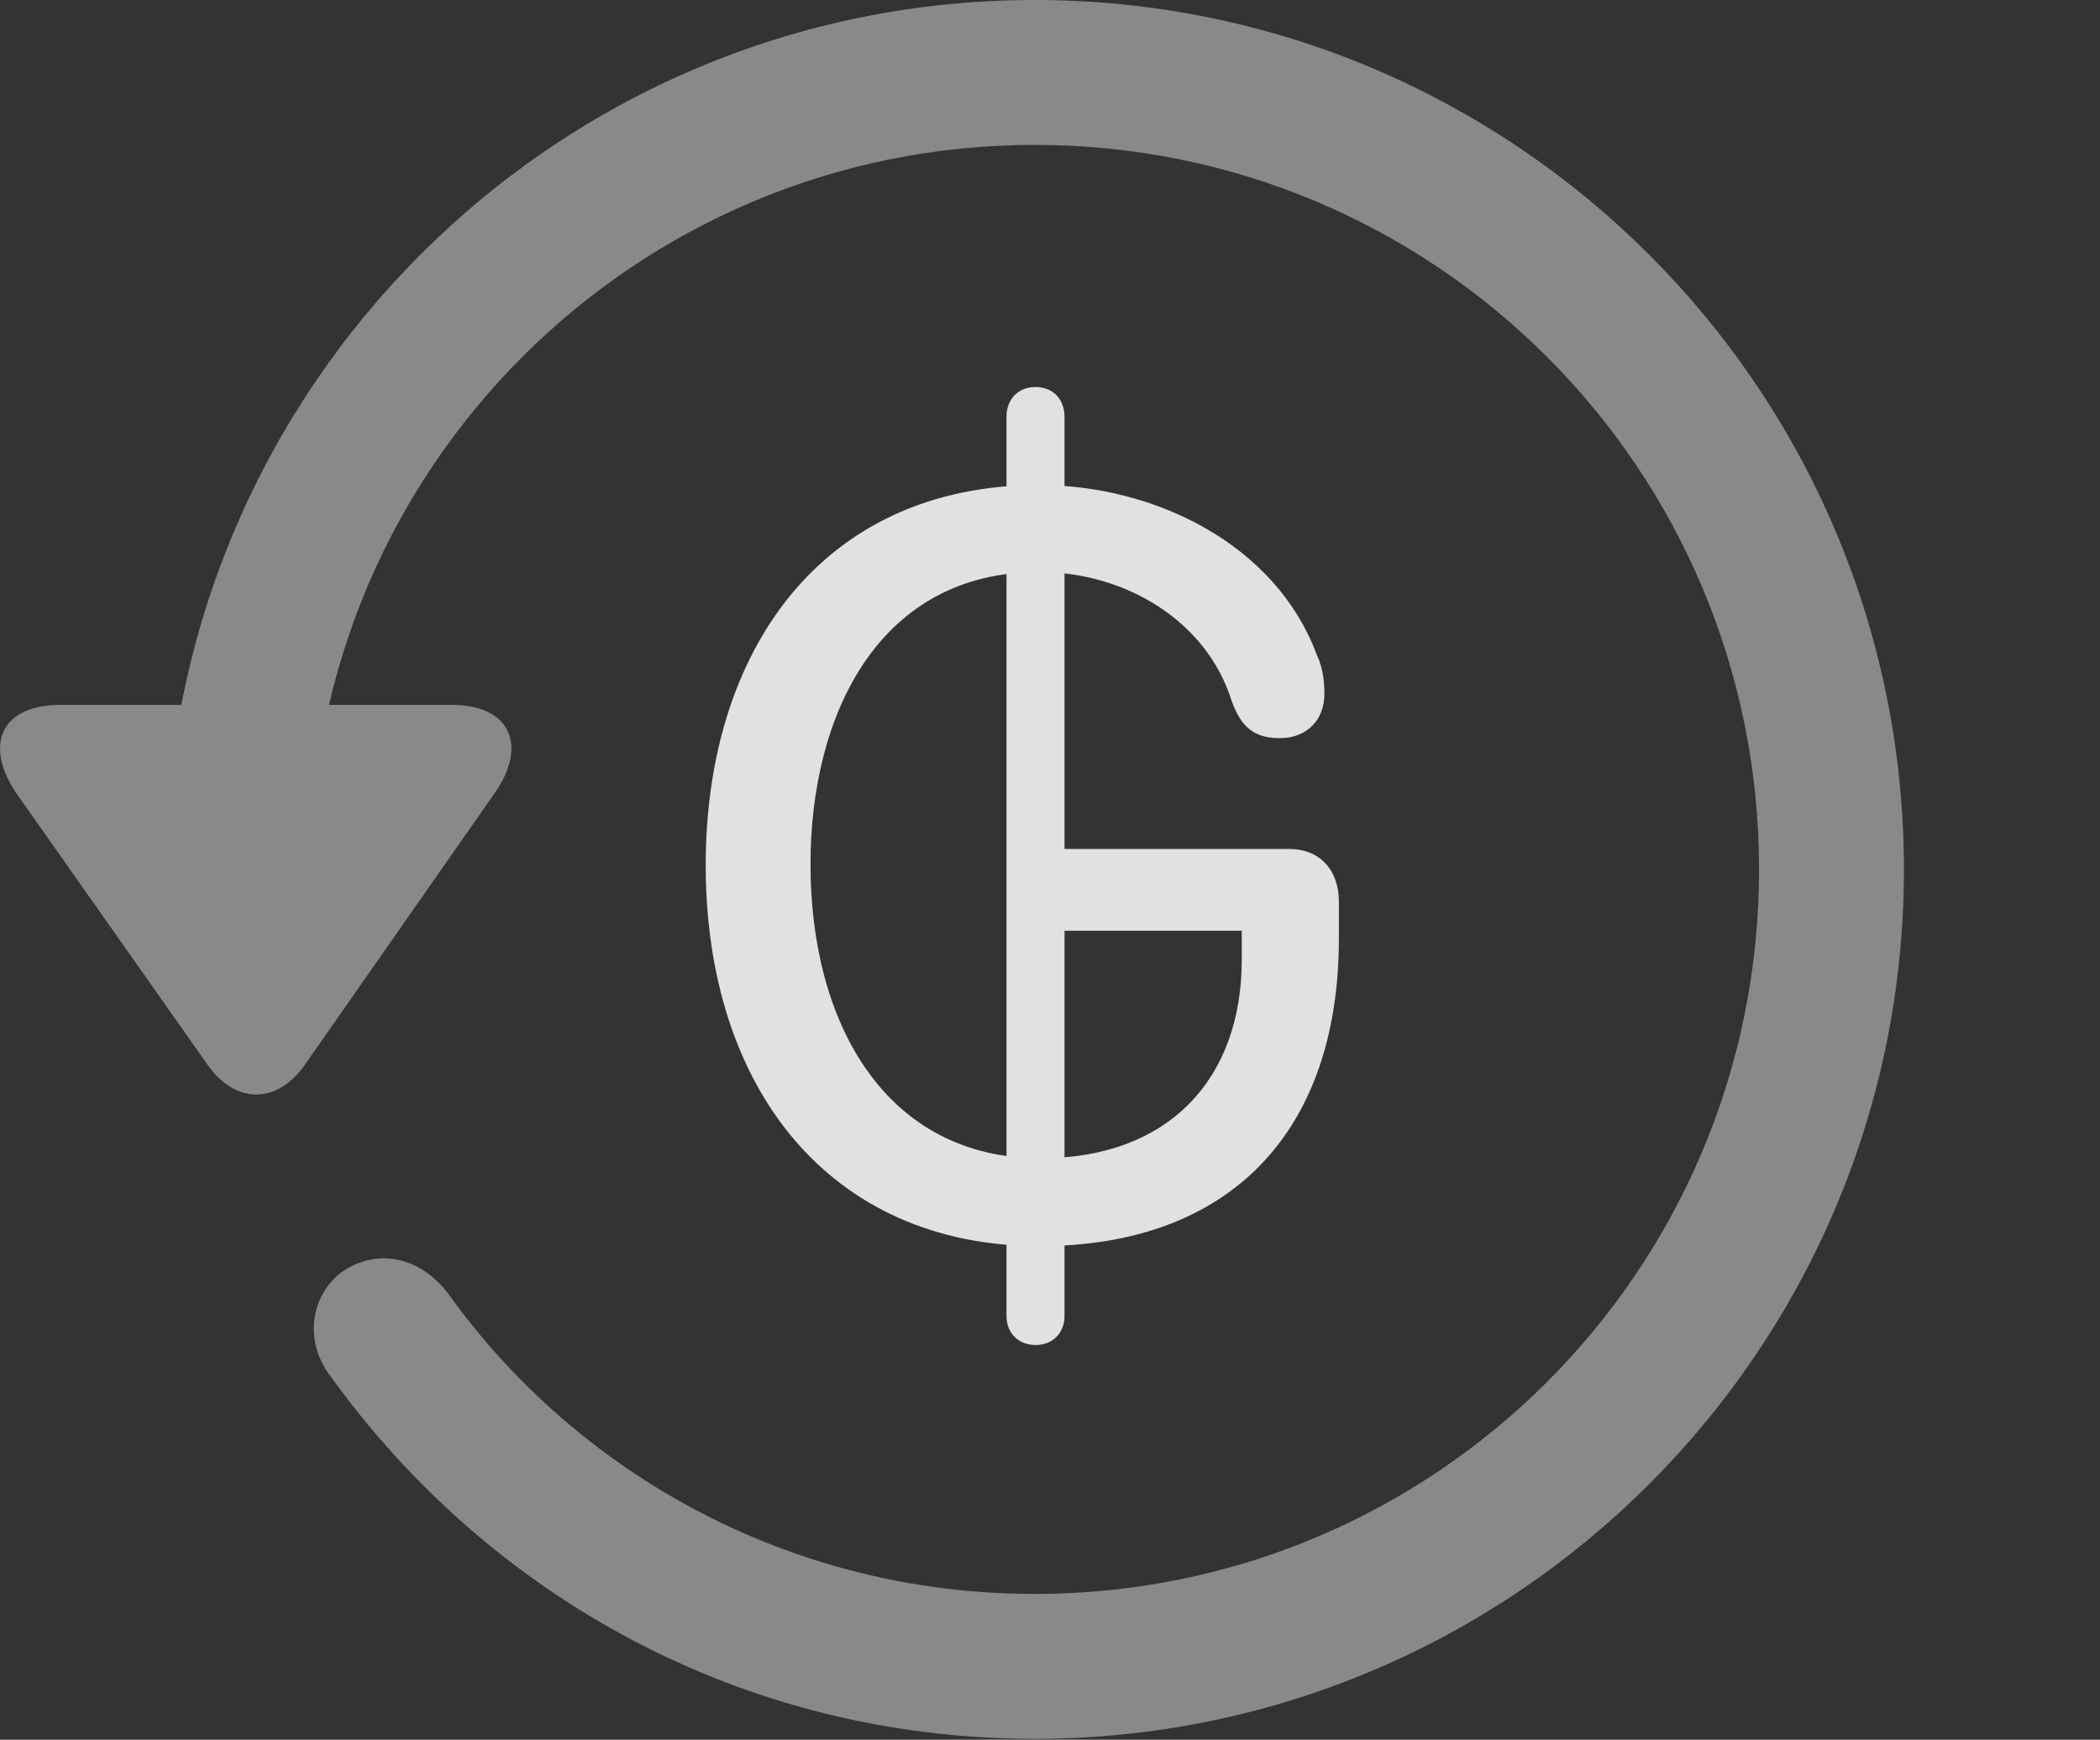 <?xml version="1.0" encoding="UTF-8"?>
<!--Generator: Apple Native CoreSVG 341-->
<!DOCTYPE svg
PUBLIC "-//W3C//DTD SVG 1.1//EN"
       "http://www.w3.org/Graphics/SVG/1.1/DTD/svg11.dtd">
<svg version="1.1" xmlns="http://www.w3.org/2000/svg" xmlns:xlink="http://www.w3.org/1999/xlink" viewBox="0 0 24.065 19.932">
 <rect x="0" y="0" width="24.065" height="19.932" fill="#333333" stroke="none"/>
 <g>
  <rect height="19.932" opacity="0" width="24.065" x="0" y="0"/>
  <path d="M0.695 8.076C-0.008 8.076-0.184 8.555 0.197 9.102L2.384 12.207C2.706 12.656 3.175 12.646 3.488 12.207L5.665 9.092C6.046 8.555 5.861 8.076 5.177 8.076ZM21.818 9.961C21.818 4.463 17.355 0 11.857 0C6.359 0 1.906 4.453 1.896 9.971C1.906 10.43 2.267 10.791 2.716 10.791C3.175 10.791 3.556 10.42 3.556 9.961C3.556 5.371 7.267 1.66 11.857 1.66C16.447 1.66 20.158 5.371 20.158 9.961C20.158 14.551 16.447 18.262 11.857 18.262C9.074 18.262 6.622 16.895 5.138 14.824C4.835 14.424 4.376 14.297 3.966 14.541C3.576 14.785 3.458 15.342 3.79 15.771C5.607 18.291 8.507 19.922 11.857 19.922C17.355 19.922 21.818 15.459 21.818 9.961Z" fill="white" fill-opacity="0.425"/>
  <path d="M11.915 14.277C14.083 14.277 15.343 12.979 15.343 10.752L15.343 10.332C15.343 9.961 15.118 9.727 14.777 9.727L12.111 9.727L12.111 10.664L14.23 10.664L14.23 10.996C14.23 12.363 13.39 13.271 11.925 13.271C10.158 13.271 9.288 11.738 9.288 9.902C9.288 8.174 10.079 6.553 11.906 6.553C12.902 6.553 13.829 7.119 14.113 8.027C14.22 8.32 14.357 8.457 14.669 8.457C14.972 8.457 15.177 8.252 15.177 7.949C15.177 7.832 15.167 7.666 15.089 7.5C14.611 6.221 13.214 5.557 11.906 5.557C9.415 5.557 8.087 7.461 8.087 9.912C8.087 12.451 9.494 14.277 11.915 14.277ZM11.867 15.41C12.062 15.41 12.199 15.273 12.199 15.078L12.199 4.775C12.199 4.57 12.062 4.434 11.867 4.434C11.671 4.434 11.534 4.57 11.534 4.775L11.534 15.078C11.534 15.273 11.671 15.41 11.867 15.41Z" fill="white" fill-opacity="0.85"/>
 </g>
</svg>
